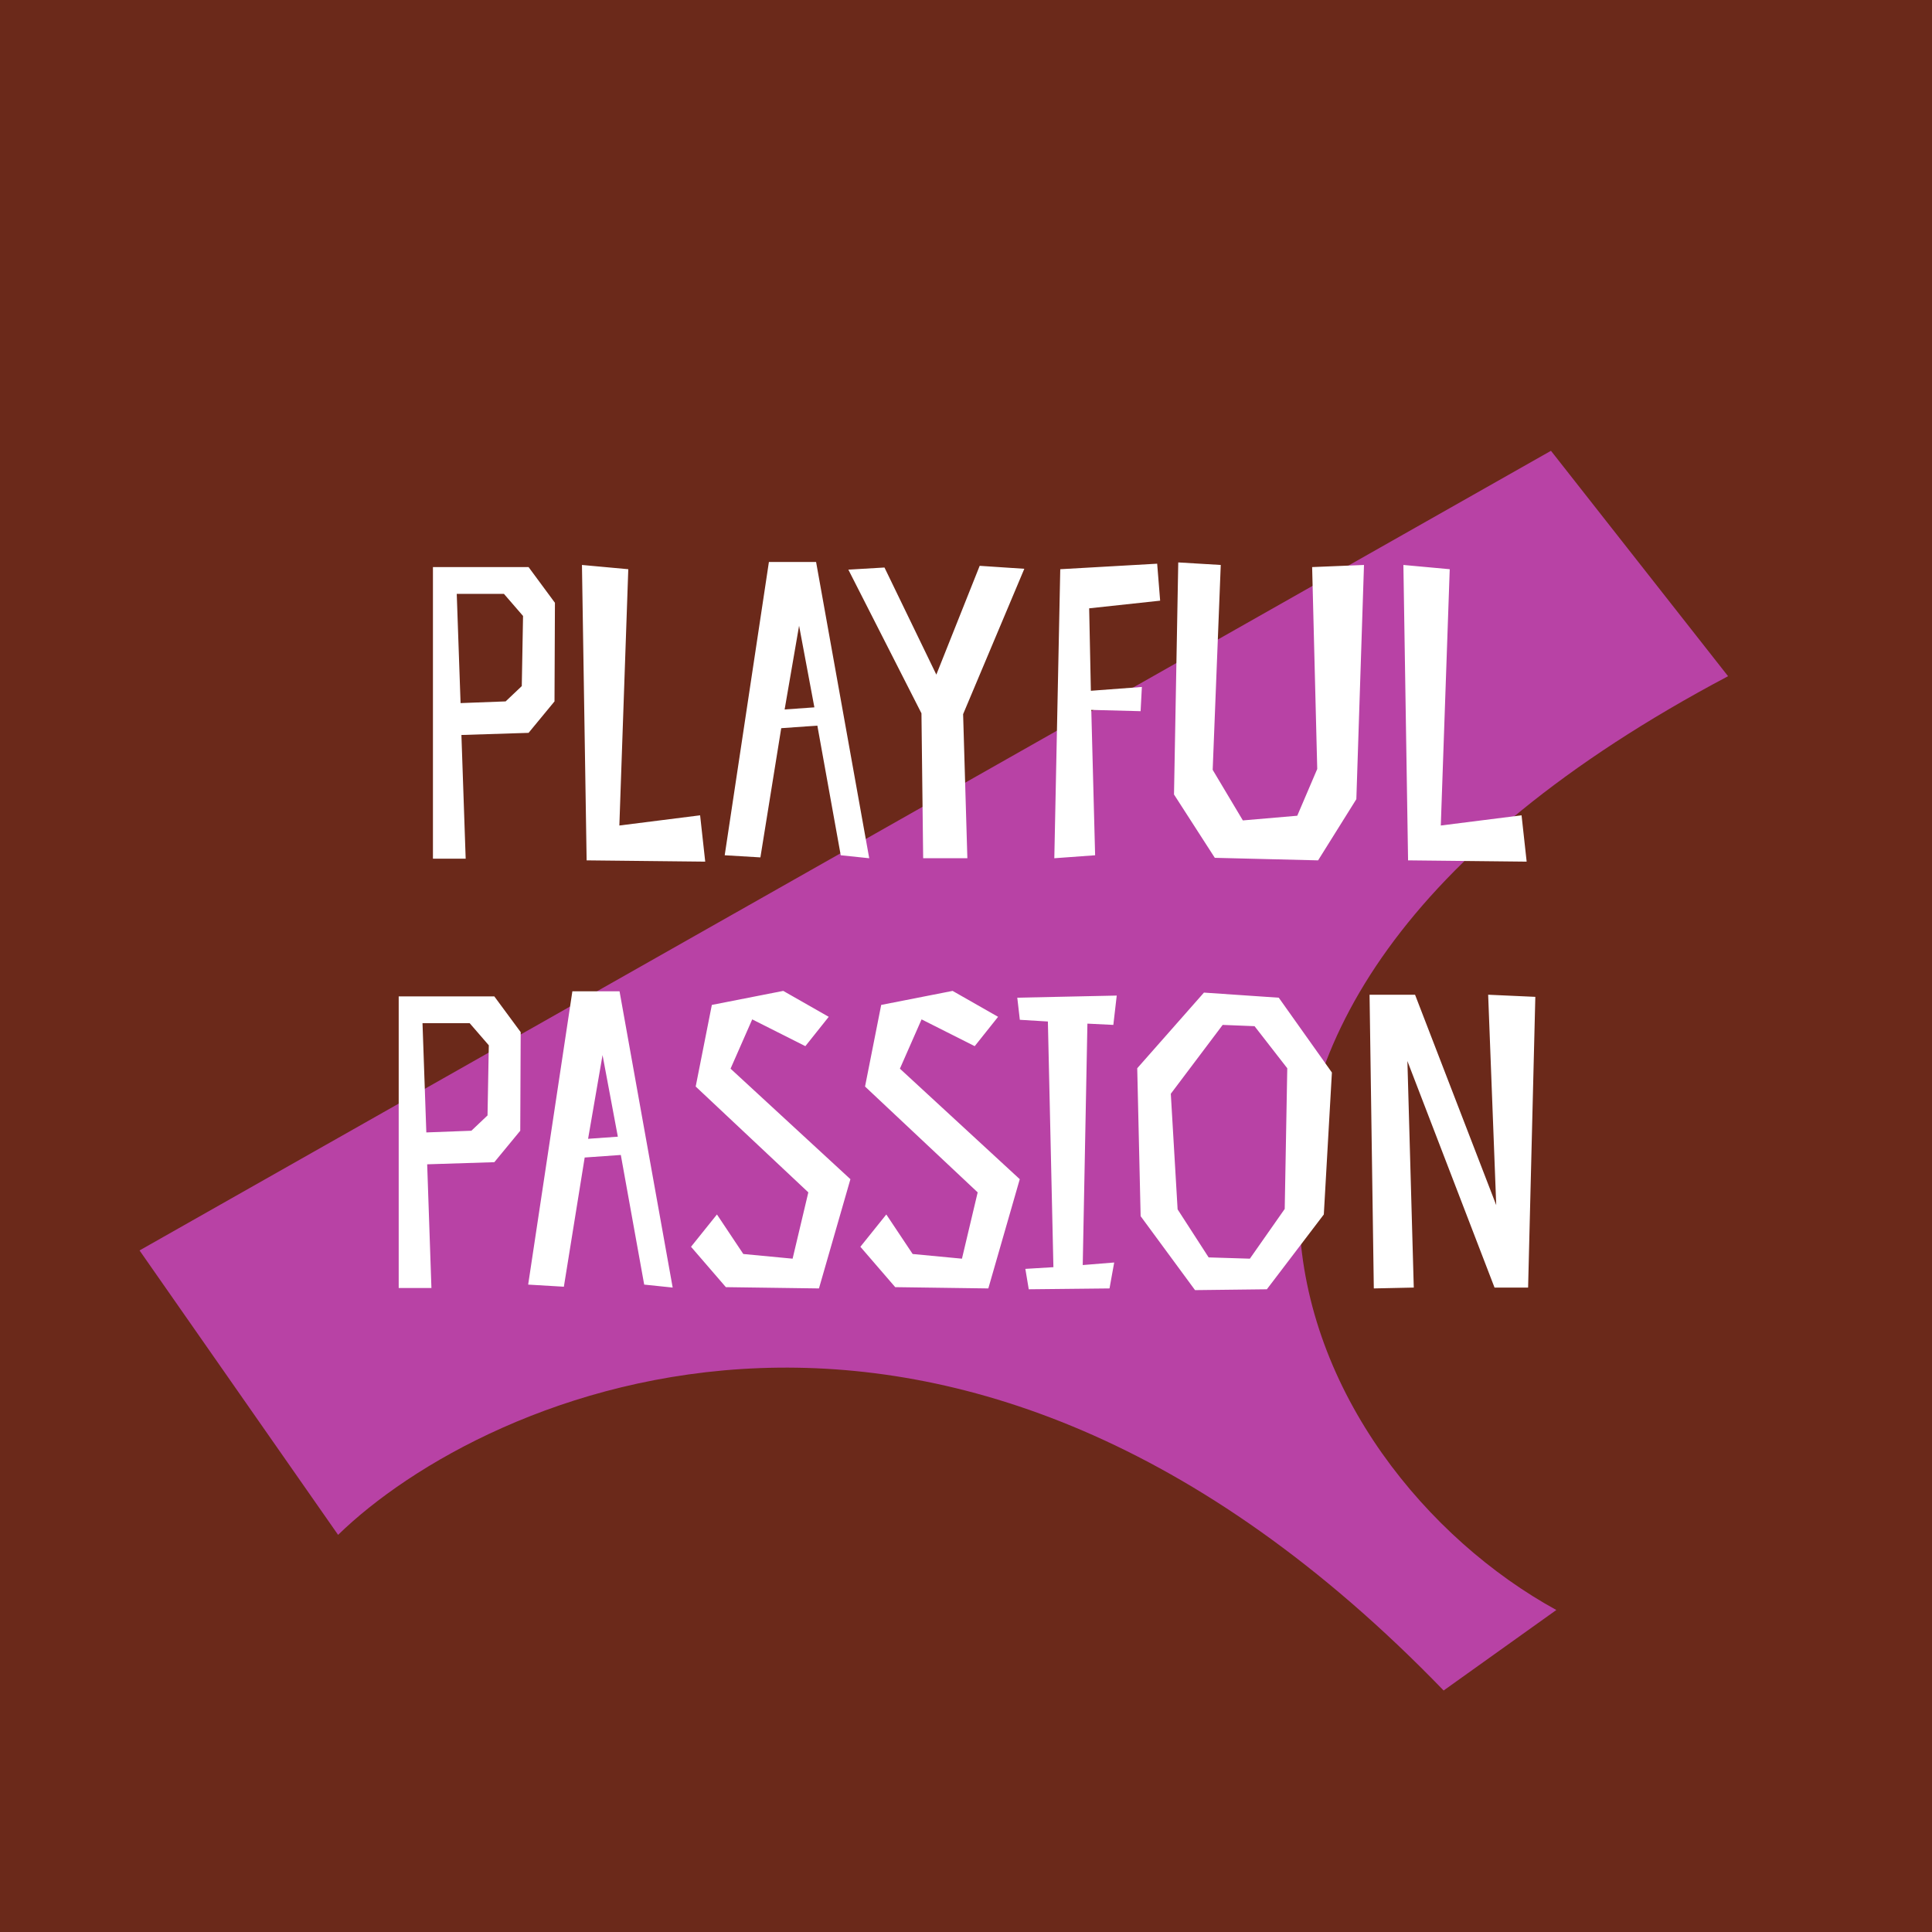 <svg width="180" height="180" viewBox="0 0 180 180" fill="none" xmlns="http://www.w3.org/2000/svg">
<rect x="0" y="0" width="180" height="180" fill="#808080" stroke="none"/>
<g clip-path="url(#clip0_874_2312)">
<rect width="180" height="180" fill="#6B291A"/>
<path d="M31.5 143L13 116.5L144.5 42L161 63C99.8 95.4 121 136.833 145 150L134.5 157.5C88.5 109.9 45 129.833 31.5 143Z" fill="#B842A5"/>
<path d="M51.702 56.161L49.246 52.834H40.336V80H43.386L42.989 68.476L49.246 68.278L51.662 65.348L51.702 56.161ZM48.613 63.922L47.108 65.348L42.91 65.506L42.554 55.329H46.95L48.731 57.388L48.613 63.922ZM65.228 75.961L57.704 76.911L58.536 53.032L54.219 52.636L54.655 80.158L65.704 80.277L65.228 75.961ZM71.637 52.359L67.519 79.683L70.845 79.881L72.785 67.843L76.151 67.605L78.329 79.683L80.983 79.96L76.033 52.359H71.637ZM73.102 66.1L74.449 58.299L75.874 65.902L73.102 66.1ZM91.275 52.716L87.236 62.853L82.405 52.874L79.039 53.072L85.85 66.457L86.009 79.96H90.127L89.731 66.536L95.433 52.993L91.275 52.716ZM98.782 53.032L98.228 79.96L102.03 79.683L101.673 66.14L106.267 66.259L106.386 64.002L101.634 64.358L101.475 56.676L108.088 55.963L107.811 52.518L98.782 53.032ZM122.724 71.644L120.863 76L115.794 76.436L112.983 71.724L113.735 52.636L109.775 52.399L109.379 74.02L113.181 79.921L122.804 80.158L126.368 74.456L127.08 52.636L122.249 52.834L122.724 71.644ZM141.76 75.961L134.236 76.911L135.068 53.032L130.751 52.636L131.187 80.158L142.235 80.277L141.76 75.961ZM48.511 96.161L46.056 92.834H37.146V120H40.195L39.799 108.476L46.056 108.278L48.471 105.348L48.511 96.161ZM45.422 103.922L43.917 105.348L39.72 105.506L39.364 95.329H43.759L45.541 97.388L45.422 103.922ZM53.326 92.359L49.208 119.683L52.534 119.881L54.474 107.843L57.84 107.605L60.018 119.683L62.672 119.96L57.721 92.359H53.326ZM54.791 106.1L56.138 98.299L57.563 105.902L54.791 106.1ZM70.083 94.973L75.033 97.468L77.211 94.735L72.974 92.32L66.321 93.626L64.816 101.23L75.31 111.09L73.845 117.268L69.252 116.832L66.796 113.149L64.381 116.159L67.628 119.921L76.3 120.04L79.231 109.862L68.064 99.566L70.083 94.973ZM85.861 94.973L90.811 97.468L92.989 94.735L88.752 92.32L82.099 93.626L80.594 101.23L91.088 111.09L89.623 117.268L85.03 116.832L82.575 113.149L80.159 116.159L83.406 119.921L92.079 120.04L95.009 109.862L83.842 99.566L85.861 94.973ZM103.727 95.488L104.044 92.755L94.778 92.953L95.015 95.012L97.629 95.171L98.144 118.06L95.53 118.218L95.847 120.119L103.371 120.04L103.807 117.624L100.876 117.862L101.312 95.369L103.727 95.488ZM124.09 99.923L119.14 92.953L112.17 92.478L105.953 99.527L106.27 113.308L111.339 120.198L118.031 120.119L123.337 113.149L124.09 99.923ZM119.694 112.634L116.447 117.268L112.606 117.149L109.715 112.674L109.081 101.903L113.913 95.488L116.883 95.606L119.932 99.527L119.694 112.634ZM143.043 92.874L138.648 92.676L139.4 112.278L131.837 92.676H127.599L127.995 120.04L131.718 119.96L131.124 98.854L139.242 119.96H142.37L143.043 92.874Z" fill="white"/>
</g>
<defs>
<clipPath id="clip0_874_2312">
<rect width="180" height="180" fill="white"/>
</clipPath>
</defs>
</svg>
